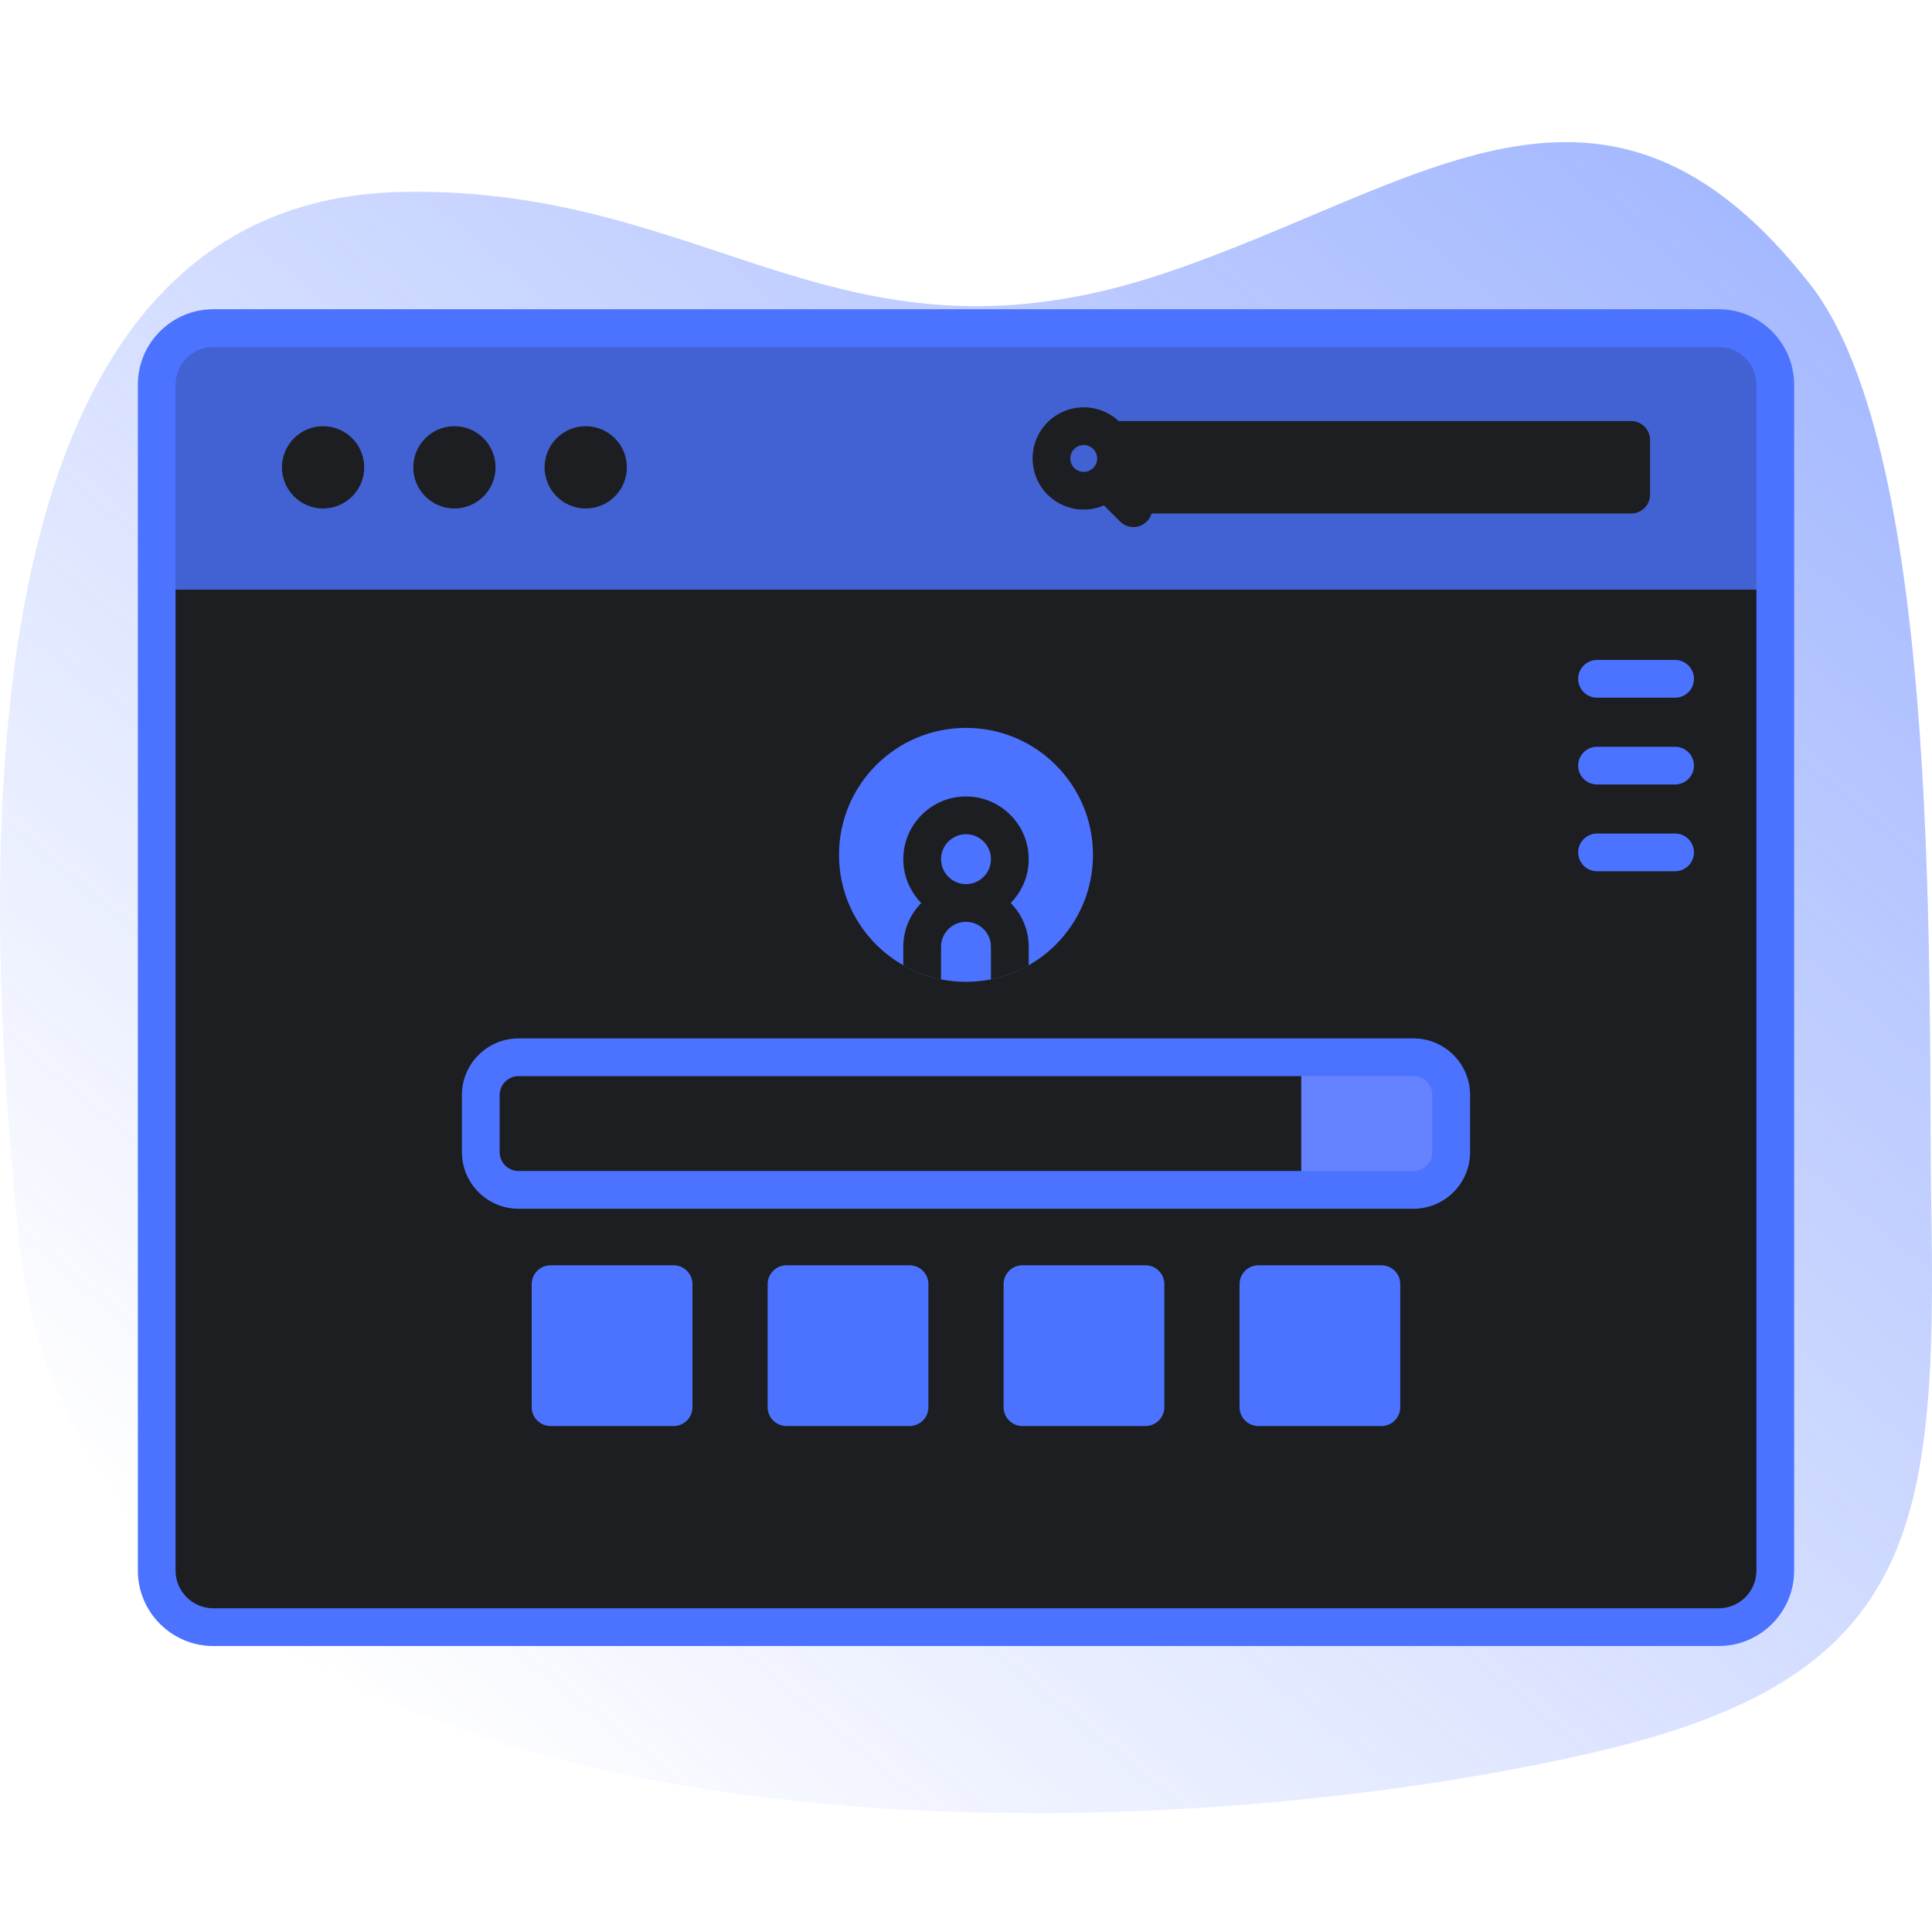 <svg width="48" height="48" viewBox="0 0 48 48" fill="none" xmlns="http://www.w3.org/2000/svg">
  <g clip-path="url(#clip0_340_2408)">
    <path opacity="0.5"
      d="M0.459 30.688C2.095 46.895 27.873 46.357 39.909 43.463C47.641 41.603 48.121 37.887 47.982 29.963C47.892 24.855 48.304 11.332 44.981 7.076C39.877 0.539 35.304 4.639 28.982 6.773C20.874 9.51 17.715 4.623 10 4.768C-1.31 4.982 -0.385 22.323 0.459 30.688Z"
      fill="url(#paint0_linear_340_2408)" />
    <path
      d="M42.7 40.426H5.3C4.523 40.426 3.894 39.797 3.894 39.02V9.558C3.894 8.781 4.523 8.151 5.3 8.151H42.7C43.477 8.151 44.107 8.781 44.107 9.558V39.02C44.107 39.797 43.477 40.426 42.7 40.426Z"
      fill="#1D1E21" />
    <path opacity="0.8"
      d="M44.107 14.649V9.558C44.107 8.781 43.477 8.151 42.7 8.151H5.3C4.523 8.151 3.894 8.781 3.894 9.558V14.649H44.107Z"
      fill="#4B73FF" />
    <path
      d="M42.701 40.895H5.3C4.266 40.895 3.425 40.054 3.425 39.02V9.558C3.425 8.524 4.266 7.683 5.3 7.683H42.7C43.734 7.683 44.575 8.524 44.575 9.558V39.02C44.576 40.054 43.734 40.895 42.701 40.895ZM5.3 8.62C4.783 8.62 4.362 9.041 4.362 9.558V39.02C4.362 39.537 4.783 39.958 5.3 39.958H42.7C43.218 39.958 43.638 39.537 43.638 39.02V9.558C43.638 9.041 43.218 8.62 42.7 8.62H5.3Z"
      fill="#4B73FF" />
    <path
      d="M8.027 12.633C8.592 12.633 9.049 12.175 9.049 11.611C9.049 11.046 8.592 10.589 8.027 10.589C7.463 10.589 7.005 11.046 7.005 11.611C7.005 12.175 7.463 12.633 8.027 12.633Z"
      fill="#1D1E21" />
    <path
      d="M11.29 12.633C11.854 12.633 12.312 12.175 12.312 11.611C12.312 11.046 11.854 10.589 11.29 10.589C10.726 10.589 10.268 11.046 10.268 11.611C10.268 12.175 10.726 12.633 11.29 12.633Z"
      fill="#1D1E21" />
    <path
      d="M14.552 12.633C15.117 12.633 15.574 12.175 15.574 11.611C15.574 11.046 15.117 10.589 14.552 10.589C13.988 10.589 13.53 11.046 13.53 11.611C13.53 12.175 13.988 12.633 14.552 12.633Z"
      fill="#1D1E21" />
    <path
      d="M40.526 12.758H27.761V10.462H40.526C40.65 10.462 40.77 10.511 40.858 10.599C40.945 10.687 40.995 10.806 40.995 10.931V12.29C40.995 12.414 40.945 12.533 40.858 12.621C40.77 12.709 40.65 12.758 40.526 12.758Z"
      fill="#1D1E21" />
    <path
      d="M27.824 10.492C27.328 9.996 26.522 9.996 26.026 10.492C25.531 10.987 25.531 11.794 26.026 12.289C26.405 12.668 26.964 12.756 27.428 12.557L27.836 12.964C27.924 13.049 28.043 13.096 28.165 13.095C28.288 13.094 28.405 13.044 28.492 12.957C28.579 12.871 28.628 12.754 28.629 12.631C28.631 12.508 28.584 12.39 28.499 12.301L28.091 11.894C28.291 11.43 28.202 10.87 27.824 10.492ZM26.689 11.155C26.819 11.025 27.031 11.025 27.161 11.155C27.291 11.285 27.291 11.496 27.161 11.626C27.031 11.756 26.819 11.756 26.689 11.626C26.559 11.496 26.559 11.285 26.689 11.155Z"
      fill="#1D1E21" />
    <path
      d="M24 24.393C25.742 24.393 27.155 22.981 27.155 21.239C27.155 19.496 25.742 18.084 24 18.084C22.258 18.084 20.845 19.496 20.845 21.239C20.845 22.981 22.258 24.393 24 24.393Z"
      fill="#4B73FF" />
    <path
      d="M25.558 21.345C25.558 20.486 24.858 19.788 24 19.788C23.141 19.788 22.442 20.486 22.442 21.345C22.442 21.769 22.613 22.153 22.888 22.435C22.602 22.725 22.442 23.116 22.442 23.523V23.983C22.73 24.146 23.045 24.266 23.38 24.332V23.523C23.38 23.181 23.658 22.903 24 22.903C24.342 22.903 24.62 23.181 24.62 23.523V24.332C24.955 24.266 25.27 24.146 25.558 23.983V23.523C25.558 23.099 25.387 22.715 25.111 22.435C25.387 22.153 25.558 21.769 25.558 21.345ZM24 21.966C23.658 21.966 23.38 21.688 23.38 21.345C23.38 21.004 23.658 20.726 24 20.726C24.342 20.726 24.62 21.004 24.62 21.345C24.62 21.688 24.342 21.966 24 21.966Z"
      fill="#1D1E21" />
    <path
      d="M35.118 29.562H12.882C12.364 29.562 11.945 29.142 11.945 28.624V27.205C11.945 26.687 12.364 26.268 12.882 26.268H35.117C35.635 26.268 36.055 26.687 36.055 27.205V28.624C36.055 29.142 35.635 29.562 35.118 29.562Z"
      fill="#1D1E21" />
    <path
      d="M35.117 26.268H32.329V29.562H35.117C35.635 29.562 36.055 29.142 36.055 28.624V27.205C36.055 26.687 35.635 26.268 35.117 26.268Z"
      fill="#6583FE" />
    <path
      d="M16.736 35.429H13.679C13.555 35.429 13.436 35.38 13.348 35.292C13.26 35.204 13.21 35.085 13.21 34.961V31.904C13.21 31.78 13.26 31.661 13.348 31.573C13.436 31.485 13.555 31.436 13.679 31.436H16.736C16.86 31.436 16.979 31.485 17.067 31.573C17.155 31.661 17.204 31.78 17.204 31.904V34.961C17.204 35.085 17.155 35.204 17.067 35.292C16.979 35.38 16.86 35.429 16.736 35.429ZM22.597 35.429H19.541C19.417 35.429 19.297 35.38 19.209 35.292C19.122 35.204 19.072 35.085 19.072 34.961V31.904C19.072 31.78 19.122 31.661 19.209 31.573C19.297 31.485 19.417 31.436 19.541 31.436H22.597C22.722 31.436 22.841 31.485 22.929 31.573C23.017 31.661 23.066 31.78 23.066 31.904V34.961C23.066 35.085 23.017 35.204 22.929 35.292C22.841 35.38 22.722 35.429 22.597 35.429ZM28.459 35.429H25.402C25.278 35.429 25.159 35.38 25.071 35.292C24.983 35.204 24.934 35.085 24.934 34.961V31.904C24.934 31.78 24.983 31.661 25.071 31.573C25.159 31.485 25.278 31.436 25.402 31.436H28.459C28.583 31.436 28.703 31.485 28.79 31.573C28.878 31.661 28.928 31.78 28.928 31.904V34.961C28.928 35.085 28.878 35.204 28.79 35.292C28.703 35.38 28.583 35.429 28.459 35.429ZM34.321 35.429H31.264C31.14 35.429 31.021 35.38 30.933 35.292C30.845 35.204 30.796 35.085 30.796 34.961V31.904C30.796 31.78 30.845 31.661 30.933 31.573C31.021 31.485 31.14 31.436 31.264 31.436H34.321C34.445 31.436 34.564 31.485 34.652 31.573C34.74 31.661 34.789 31.78 34.789 31.904V34.961C34.789 35.085 34.74 35.204 34.652 35.292C34.564 35.38 34.445 35.429 34.321 35.429Z"
      fill="#4B73FF" />
    <path
      d="M41.617 17.334H39.678C39.554 17.334 39.435 17.285 39.347 17.197C39.259 17.109 39.209 16.99 39.209 16.865C39.209 16.741 39.259 16.622 39.347 16.534C39.435 16.446 39.554 16.396 39.678 16.396H41.617C41.741 16.396 41.861 16.446 41.949 16.534C42.036 16.622 42.086 16.741 42.086 16.865C42.086 16.99 42.036 17.109 41.949 17.197C41.861 17.285 41.741 17.334 41.617 17.334ZM41.617 19.49H39.678C39.554 19.49 39.435 19.441 39.347 19.353C39.259 19.265 39.209 19.146 39.209 19.021C39.209 18.897 39.259 18.778 39.347 18.69C39.435 18.602 39.554 18.553 39.678 18.553H41.617C41.741 18.553 41.861 18.602 41.949 18.69C42.036 18.778 42.086 18.897 42.086 19.021C42.086 19.146 42.036 19.265 41.949 19.353C41.861 19.441 41.741 19.49 41.617 19.49ZM41.617 21.646H39.678C39.554 21.646 39.435 21.597 39.347 21.509C39.259 21.421 39.209 21.302 39.209 21.178C39.209 21.053 39.259 20.934 39.347 20.846C39.435 20.758 39.554 20.709 39.678 20.709H41.617C41.741 20.709 41.861 20.758 41.949 20.846C42.036 20.934 42.086 21.053 42.086 21.178C42.086 21.302 42.036 21.421 41.949 21.509C41.861 21.597 41.741 21.646 41.617 21.646Z"
      fill="#4B73FF" />
    <path
      d="M35.118 30.031H12.882C12.107 30.031 11.476 29.4 11.476 28.624V27.205C11.476 26.43 12.107 25.799 12.882 25.799H35.118C35.893 25.799 36.524 26.43 36.524 27.205V28.624C36.524 29.4 35.893 30.031 35.118 30.031ZM12.882 26.736C12.624 26.736 12.414 26.947 12.414 27.205V28.624C12.414 28.883 12.624 29.093 12.882 29.093H35.118C35.376 29.093 35.586 28.883 35.586 28.624V27.205C35.586 26.947 35.376 26.736 35.118 26.736H12.882Z"
      fill="#4B73FF" />
  </g>
  <defs>
    <linearGradient id="paint0_linear_340_2408" x1="9.049" y1="42.823" x2="41.689" y2="3.924"
      gradientUnits="userSpaceOnUse">
      <stop stop-color="#4B73FF" stop-opacity="0" />
      <stop offset="1" stop-color="#4B73FF" />
    </linearGradient>
    <clipPath id="clip0_340_2408">
      <rect width="48" height="48" fill="white" />
    </clipPath>
  </defs>
</svg>